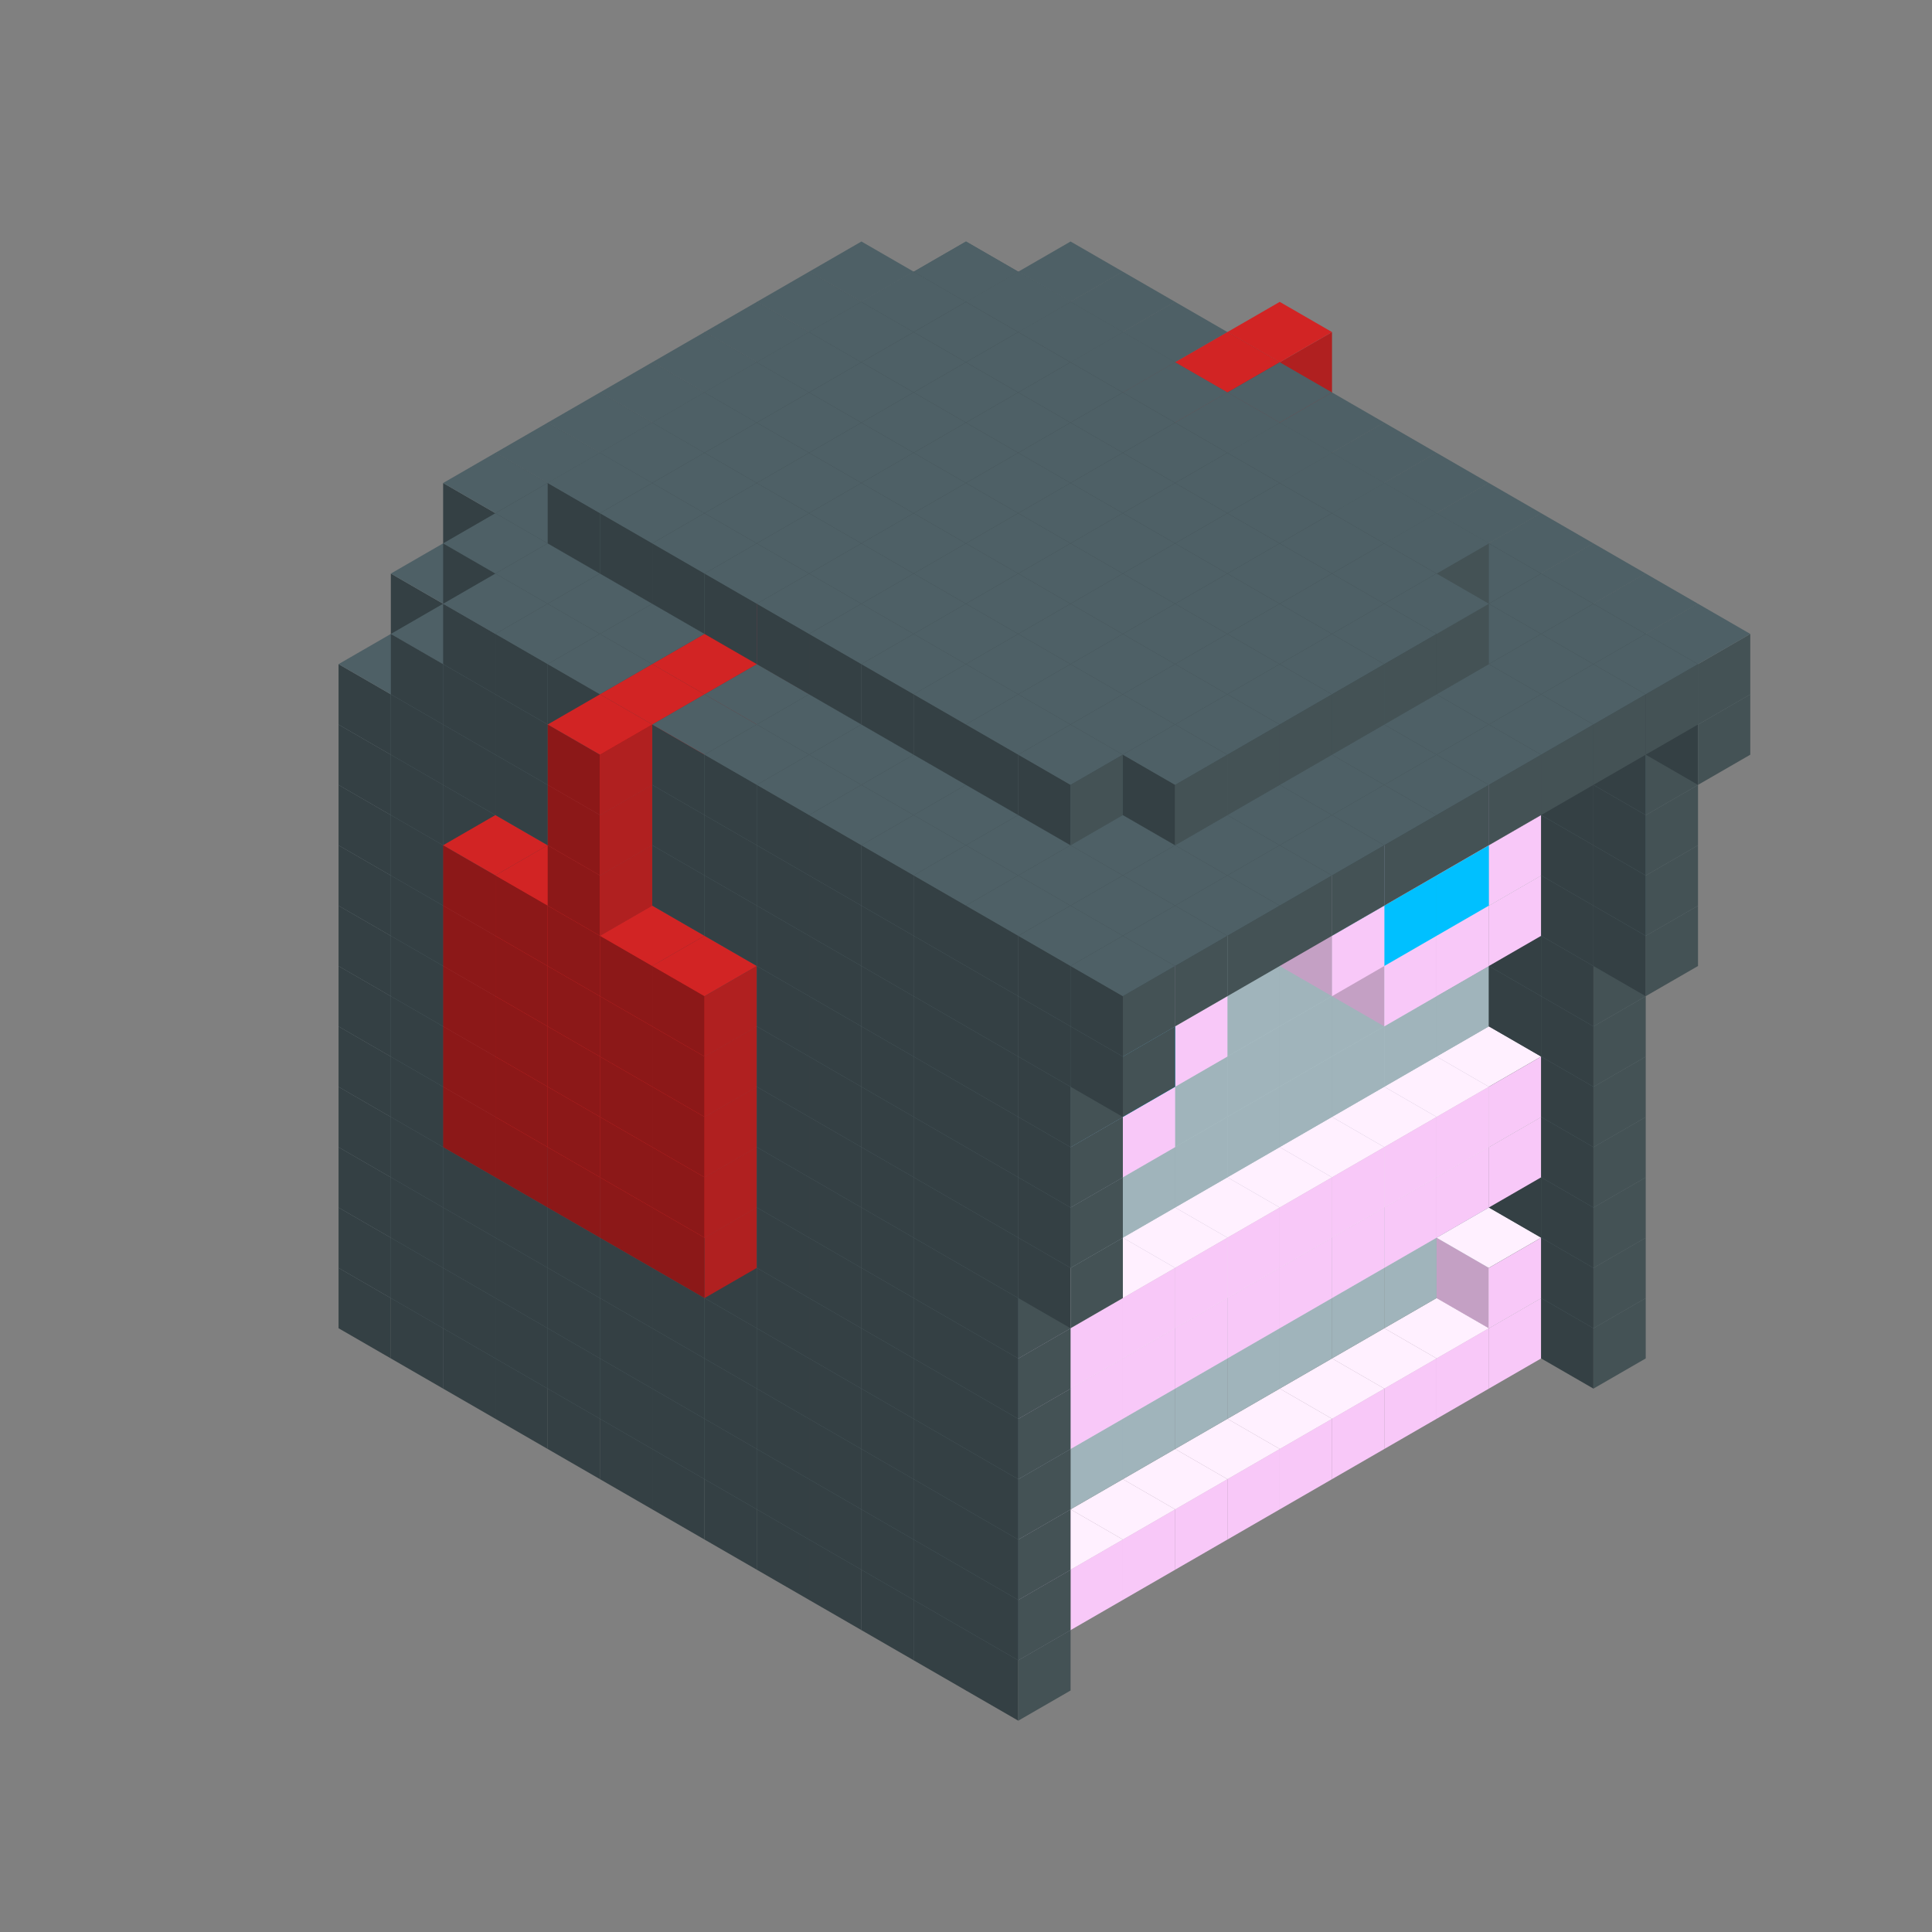 
<svg width='600' height='600' viewBox='4436371 5550000 3200000 3200000' xmlns='http://www.w3.org/2000/svg' xmlns:xlink='http://www.w3.org/1999/xlink'>
<rect x="4436371" y="5550000" width="3200000" height="3200000" fill="#808080" stroke="none"/>
<use xlink:href='#v-0x000000e9-4' transform='translate(1936371,3050000)'/>
<use xlink:href='#v-0x000000e9-4' transform='translate(983738,3600000)'/>
<use xlink:href='#v-0x000000e9-4' transform='translate(2022974,3100000)'/>
<use xlink:href='#v-0x000000e9-4' transform='translate(1070341,3650000)'/>
<use xlink:href='#v-0x000000e9-4' transform='translate(2109577,3150000)'/>
<use xlink:href='#v-0x000000e9-4' transform='translate(1156944,3700000)'/>
<use xlink:href='#v-0x000000e9-4' transform='translate(2196180,3200000)'/>
<use xlink:href='#v-0x000000e9-4' transform='translate(1243547,3750000)'/>
<use xlink:href='#v-0x000000e9-4' transform='translate(2282783,3250000)'/>
<use xlink:href='#v-0x000000e9-4' transform='translate(1330150,3800000)'/>
<use xlink:href='#v-0x000000e9-4' transform='translate(2369386,3300000)'/>
<use xlink:href='#v-0x000000e9-4' transform='translate(1416753,3850000)'/>
<use xlink:href='#v-0x000000e9-4' transform='translate(2455989,3350000)'/>
<use xlink:href='#v-0x000000e9-4' transform='translate(1503356,3900000)'/>
<use xlink:href='#v-0x000000e9-4' transform='translate(2542592,3400000)'/>
<use xlink:href='#v-0x000000e9-4' transform='translate(1589959,3950000)'/>
<use xlink:href='#v-0x000000e9-4' transform='translate(2629195,3450000)'/>
<use xlink:href='#v-0x000000e9-4' transform='translate(1676562,4000000)'/>
<use xlink:href='#v-0x000000e9-4' transform='translate(2715798,3500000)'/>
<use xlink:href='#v-0x000000e9-4' transform='translate(1763165,4050000)'/>
<use xlink:href='#v-0x000000e9-4' transform='translate(2802401,3550000)'/>
<use xlink:href='#v-0x000000e9-4' transform='translate(1849768,4100000)'/>
<use xlink:href='#v-0x000000e9-4' transform='translate(2889004,3600000)'/>
<use xlink:href='#v-0x000000e9-1' transform='translate(2802401,3650000)'/>
<use xlink:href='#v-0x000000e9-1' transform='translate(2715798,3700000)'/>
<use xlink:href='#v-0x000000e9-1' transform='translate(2629195,3750000)'/>
<use xlink:href='#v-0x000000e9-1' transform='translate(2542592,3800000)'/>
<use xlink:href='#v-0x000000e9-1' transform='translate(2455989,3850000)'/>
<use xlink:href='#v-0x000000e9-1' transform='translate(2369386,3900000)'/>
<use xlink:href='#v-0x000000e9-1' transform='translate(2282783,3950000)'/>
<use xlink:href='#v-0x000000e9-1' transform='translate(2196180,4000000)'/>
<use xlink:href='#v-0x000000e9-1' transform='translate(2109577,4050000)'/>
<use xlink:href='#v-0x000000e9-1' transform='translate(2022974,4100000)'/>
<use xlink:href='#v-0x000000e9-4' transform='translate(1936371,4150000)'/>
<use xlink:href='#v-0x000000e9-4' transform='translate(2975607,3650000)'/>
<use xlink:href='#v-0x000000e9-4' transform='translate(2022974,4200000)'/>
<use xlink:href='#v-0x000000e9-4' transform='translate(1936371,2950000)'/>
<use xlink:href='#v-0x000000e9-4' transform='translate(983738,3500000)'/>
<use xlink:href='#v-0x000000e9-4' transform='translate(2022974,3000000)'/>
<use xlink:href='#v-0x000000e9-4' transform='translate(1070341,3550000)'/>
<use xlink:href='#v-0x000000e9-4' transform='translate(2109577,3050000)'/>
<use xlink:href='#v-0x000000e9-4' transform='translate(1156944,3600000)'/>
<use xlink:href='#v-0x000000e9-4' transform='translate(2196180,3100000)'/>
<use xlink:href='#v-0x000000e9-4' transform='translate(1243547,3650000)'/>
<use xlink:href='#v-0x000000e9-4' transform='translate(2282783,3150000)'/>
<use xlink:href='#v-0x000000e9-4' transform='translate(1330150,3700000)'/>
<use xlink:href='#v-0x000000e9-4' transform='translate(2369386,3200000)'/>
<use xlink:href='#v-0x000000e9-4' transform='translate(1416753,3750000)'/>
<use xlink:href='#v-0x000000e9-4' transform='translate(2455989,3250000)'/>
<use xlink:href='#v-0x000000e9-4' transform='translate(1503356,3800000)'/>
<use xlink:href='#v-0x000000e9-4' transform='translate(2542592,3300000)'/>
<use xlink:href='#v-0x000000e9-4' transform='translate(1589959,3850000)'/>
<use xlink:href='#v-0x000000e9-4' transform='translate(2629195,3350000)'/>
<use xlink:href='#v-0x000000e9-4' transform='translate(1676562,3900000)'/>
<use xlink:href='#v-0x000000e9-4' transform='translate(2715798,3400000)'/>
<use xlink:href='#v-0x000000e9-4' transform='translate(1763165,3950000)'/>
<use xlink:href='#v-0x000000e9-4' transform='translate(2802401,3450000)'/>
<use xlink:href='#v-0x000000e9-2' transform='translate(2715798,3500000)'/>
<use xlink:href='#v-0x000000e9-2' transform='translate(2629195,3550000)'/>
<use xlink:href='#v-0x000000e9-2' transform='translate(2542592,3600000)'/>
<use xlink:href='#v-0x000000e9-2' transform='translate(2455989,3650000)'/>
<use xlink:href='#v-0x000000e9-2' transform='translate(2369386,3700000)'/>
<use xlink:href='#v-0x000000e9-2' transform='translate(2282783,3750000)'/>
<use xlink:href='#v-0x000000e9-2' transform='translate(2196180,3800000)'/>
<use xlink:href='#v-0x000000e9-2' transform='translate(2109577,3850000)'/>
<use xlink:href='#v-0x000000e9-2' transform='translate(2022974,3900000)'/>
<use xlink:href='#v-0x000000e9-2' transform='translate(1936371,3950000)'/>
<use xlink:href='#v-0x000000e9-4' transform='translate(1849768,4000000)'/>
<use xlink:href='#v-0x000000e9-4' transform='translate(2889004,3500000)'/>
<use xlink:href='#v-0x000000e9-1' transform='translate(2802401,3550000)'/>
<use xlink:href='#v-0x000000e9-1' transform='translate(2022974,4000000)'/>
<use xlink:href='#v-0x000000e9-4' transform='translate(1936371,4050000)'/>
<use xlink:href='#v-0x000000e9-4' transform='translate(2975607,3550000)'/>
<use xlink:href='#v-0x000000e9-4' transform='translate(2022974,4100000)'/>
<use xlink:href='#v-0x000000e9-4' transform='translate(1936371,2850000)'/>
<use xlink:href='#v-0x000000e9-4' transform='translate(983738,3400000)'/>
<use xlink:href='#v-0x000000e9-4' transform='translate(2022974,2900000)'/>
<use xlink:href='#v-0x000000e9-4' transform='translate(1070341,3450000)'/>
<use xlink:href='#v-0x000000e9-4' transform='translate(2109577,2950000)'/>
<use xlink:href='#v-0x000000e9-4' transform='translate(1156944,3500000)'/>
<use xlink:href='#v-0x000000e9-4' transform='translate(2196180,3000000)'/>
<use xlink:href='#v-0x000000e9-4' transform='translate(1243547,3550000)'/>
<use xlink:href='#v-0x000000e9-4' transform='translate(2282783,3050000)'/>
<use xlink:href='#v-0x000000e9-4' transform='translate(1330150,3600000)'/>
<use xlink:href='#v-0x000000e9-4' transform='translate(2369386,3100000)'/>
<use xlink:href='#v-0x000000e9-4' transform='translate(1416753,3650000)'/>
<use xlink:href='#v-0x000000e9-4' transform='translate(2455989,3150000)'/>
<use xlink:href='#v-0x000000e9-4' transform='translate(1503356,3700000)'/>
<use xlink:href='#v-0x000000e9-4' transform='translate(2542592,3200000)'/>
<use xlink:href='#v-0x000000e9-4' transform='translate(1589959,3750000)'/>
<use xlink:href='#v-0x000000e9-4' transform='translate(2629195,3250000)'/>
<use xlink:href='#v-0x000000e9-4' transform='translate(1676562,3800000)'/>
<use xlink:href='#v-0x000000e9-4' transform='translate(2715798,3300000)'/>
<use xlink:href='#v-0x000000e9-4' transform='translate(1763165,3850000)'/>
<use xlink:href='#v-0x000000e9-4' transform='translate(2802401,3350000)'/>
<use xlink:href='#v-0x000000e9-2' transform='translate(2715798,3400000)'/>
<use xlink:href='#v-0x000000e9-2' transform='translate(2629195,3450000)'/>
<use xlink:href='#v-0x000000e9-2' transform='translate(2542592,3500000)'/>
<use xlink:href='#v-0x000000e9-2' transform='translate(2455989,3550000)'/>
<use xlink:href='#v-0x000000e9-2' transform='translate(2369386,3600000)'/>
<use xlink:href='#v-0x000000e9-2' transform='translate(2282783,3650000)'/>
<use xlink:href='#v-0x000000e9-2' transform='translate(2196180,3700000)'/>
<use xlink:href='#v-0x000000e9-2' transform='translate(2109577,3750000)'/>
<use xlink:href='#v-0x000000e9-2' transform='translate(2022974,3800000)'/>
<use xlink:href='#v-0x000000e9-2' transform='translate(1936371,3850000)'/>
<use xlink:href='#v-0x000000e9-4' transform='translate(1849768,3900000)'/>
<use xlink:href='#v-0x000000e9-4' transform='translate(2889004,3400000)'/>
<use xlink:href='#v-0x000000e9-4' transform='translate(1936371,3950000)'/>
<use xlink:href='#v-0x000000e9-4' transform='translate(2975607,3450000)'/>
<use xlink:href='#v-0x000000e9-4' transform='translate(2022974,4000000)'/>
<use xlink:href='#v-0x000000e9-4' transform='translate(1936371,2750000)'/>
<use xlink:href='#v-0x000000e9-4' transform='translate(983738,3300000)'/>
<use xlink:href='#v-0x000000e9-4' transform='translate(2022974,2800000)'/>
<use xlink:href='#v-0x000000e9-4' transform='translate(1070341,3350000)'/>
<use xlink:href='#v-0x000000e9-4' transform='translate(2109577,2850000)'/>
<use xlink:href='#v-0x000000e9-4' transform='translate(1156944,3400000)'/>
<use xlink:href='#v-0x000000e9-4' transform='translate(2196180,2900000)'/>
<use xlink:href='#v-0x000000e9-4' transform='translate(1243547,3450000)'/>
<use xlink:href='#v-0x000000e9-4' transform='translate(2282783,2950000)'/>
<use xlink:href='#v-0x000000e9-4' transform='translate(1330150,3500000)'/>
<use xlink:href='#v-0x000000e9-4' transform='translate(2369386,3000000)'/>
<use xlink:href='#v-0x000000e9-4' transform='translate(1416753,3550000)'/>
<use xlink:href='#v-0x000000e9-4' transform='translate(2455989,3050000)'/>
<use xlink:href='#v-0x000000e9-4' transform='translate(1503356,3600000)'/>
<use xlink:href='#v-0x000000e9-4' transform='translate(2542592,3100000)'/>
<use xlink:href='#v-0x000000e9-4' transform='translate(1589959,3650000)'/>
<use xlink:href='#v-0x000000e9-4' transform='translate(2629195,3150000)'/>
<use xlink:href='#v-0x000000e9-4' transform='translate(1676562,3700000)'/>
<use xlink:href='#v-0x000000e9-4' transform='translate(2715798,3200000)'/>
<use xlink:href='#v-0x000000e9-4' transform='translate(1763165,3750000)'/>
<use xlink:href='#v-0x000000e9-4' transform='translate(2802401,3250000)'/>
<use xlink:href='#v-0x000000e9-2' transform='translate(2715798,3300000)'/>
<use xlink:href='#v-0x000000e9-2' transform='translate(2629195,3350000)'/>
<use xlink:href='#v-0x000000e9-2' transform='translate(2542592,3400000)'/>
<use xlink:href='#v-0x000000e9-2' transform='translate(2455989,3450000)'/>
<use xlink:href='#v-0x000000e9-2' transform='translate(2369386,3500000)'/>
<use xlink:href='#v-0x000000e9-2' transform='translate(2282783,3550000)'/>
<use xlink:href='#v-0x000000e9-2' transform='translate(2196180,3600000)'/>
<use xlink:href='#v-0x000000e9-2' transform='translate(2109577,3650000)'/>
<use xlink:href='#v-0x000000e9-2' transform='translate(2022974,3700000)'/>
<use xlink:href='#v-0x000000e9-2' transform='translate(1936371,3750000)'/>
<use xlink:href='#v-0x000000e9-4' transform='translate(1849768,3800000)'/>
<use xlink:href='#v-0x000000e9-4' transform='translate(2889004,3300000)'/>
<use xlink:href='#v-0x000000e9-1' transform='translate(2802401,3350000)'/>
<use xlink:href='#v-0x000000e9-1' transform='translate(2715798,3400000)'/>
<use xlink:href='#v-0x000000e9-1' transform='translate(2629195,3450000)'/>
<use xlink:href='#v-0x000000e9-1' transform='translate(2542592,3500000)'/>
<use xlink:href='#v-0x000000e9-1' transform='translate(2455989,3550000)'/>
<use xlink:href='#v-0x000000e9-1' transform='translate(2369386,3600000)'/>
<use xlink:href='#v-0x000000e9-1' transform='translate(2282783,3650000)'/>
<use xlink:href='#v-0x000000e9-1' transform='translate(2196180,3700000)'/>
<use xlink:href='#v-0x000000e9-1' transform='translate(2109577,3750000)'/>
<use xlink:href='#v-0x000000e9-1' transform='translate(2022974,3800000)'/>
<use xlink:href='#v-0x000000e9-4' transform='translate(1936371,3850000)'/>
<use xlink:href='#v-0x000000e9-4' transform='translate(2975607,3350000)'/>
<use xlink:href='#v-0x000000e9-4' transform='translate(2022974,3900000)'/>
<use xlink:href='#v-0x000000e9-4' transform='translate(1936371,2650000)'/>
<use xlink:href='#v-0x000000e9-4' transform='translate(983738,3200000)'/>
<use xlink:href='#v-0x000000e9-4' transform='translate(2022974,2700000)'/>
<use xlink:href='#v-0x000000e9-4' transform='translate(1070341,3250000)'/>
<use xlink:href='#v-0x000000e9-4' transform='translate(2109577,2750000)'/>
<use xlink:href='#v-0x000000e9-4' transform='translate(1156944,3300000)'/>
<use xlink:href='#v-0x000000e9-4' transform='translate(2196180,2800000)'/>
<use xlink:href='#v-0x000000e9-4' transform='translate(1243547,3350000)'/>
<use xlink:href='#v-0x000000e9-4' transform='translate(2282783,2850000)'/>
<use xlink:href='#v-0x000000e9-4' transform='translate(1330150,3400000)'/>
<use xlink:href='#v-0x000000e9-4' transform='translate(2369386,2900000)'/>
<use xlink:href='#v-0x000000e9-4' transform='translate(1416753,3450000)'/>
<use xlink:href='#v-0x000000e9-4' transform='translate(2455989,2950000)'/>
<use xlink:href='#v-0x000000e9-4' transform='translate(1503356,3500000)'/>
<use xlink:href='#v-0x000000e9-4' transform='translate(2542592,3000000)'/>
<use xlink:href='#v-0x000000e9-4' transform='translate(1589959,3550000)'/>
<use xlink:href='#v-0x000000e9-4' transform='translate(2629195,3050000)'/>
<use xlink:href='#v-0x000000e9-4' transform='translate(1676562,3600000)'/>
<use xlink:href='#v-0x000000e9-4' transform='translate(2715798,3100000)'/>
<use xlink:href='#v-0x000000e9-4' transform='translate(1763165,3650000)'/>
<use xlink:href='#v-0x000000e9-4' transform='translate(2802401,3150000)'/>
<use xlink:href='#v-0x000000e9-2' transform='translate(2715798,3200000)'/>
<use xlink:href='#v-0x000000e9-2' transform='translate(2629195,3250000)'/>
<use xlink:href='#v-0x000000e9-2' transform='translate(2542592,3300000)'/>
<use xlink:href='#v-0x000000e9-2' transform='translate(2455989,3350000)'/>
<use xlink:href='#v-0x000000e9-2' transform='translate(2369386,3400000)'/>
<use xlink:href='#v-0x000000e9-2' transform='translate(2282783,3450000)'/>
<use xlink:href='#v-0x000000e9-2' transform='translate(2196180,3500000)'/>
<use xlink:href='#v-0x000000e9-2' transform='translate(2109577,3550000)'/>
<use xlink:href='#v-0x000000e9-2' transform='translate(2022974,3600000)'/>
<use xlink:href='#v-0x000000e9-2' transform='translate(1936371,3650000)'/>
<use xlink:href='#v-0x000000e9-4' transform='translate(1849768,3700000)'/>
<use xlink:href='#v-0x000000e9-4' transform='translate(2889004,3200000)'/>
<use xlink:href='#v-0x000000e9-1' transform='translate(2802401,3250000)'/>
<use xlink:href='#v-0x000000e9-1' transform='translate(2715798,3300000)'/>
<use xlink:href='#v-0x000000e9-1' transform='translate(2629195,3350000)'/>
<use xlink:href='#v-0x000000e9-1' transform='translate(2542592,3400000)'/>
<use xlink:href='#v-0x000000e9-1' transform='translate(2455989,3450000)'/>
<use xlink:href='#v-0x000000e9-1' transform='translate(2369386,3500000)'/>
<use xlink:href='#v-0x000000e9-1' transform='translate(2282783,3550000)'/>
<use xlink:href='#v-0x000000e9-1' transform='translate(2196180,3600000)'/>
<use xlink:href='#v-0x000000e9-1' transform='translate(2109577,3650000)'/>
<use xlink:href='#v-0x000000e9-1' transform='translate(2022974,3700000)'/>
<use xlink:href='#v-0x000000e9-4' transform='translate(1936371,3750000)'/>
<use xlink:href='#v-0x000000e9-4' transform='translate(2975607,3250000)'/>
<use xlink:href='#v-0x000000e9-4' transform='translate(2022974,3800000)'/>
<use xlink:href='#v-0x000000e9-4' transform='translate(1936371,2550000)'/>
<use xlink:href='#v-0x000000e9-4' transform='translate(983738,3100000)'/>
<use xlink:href='#v-0x000000e9-4' transform='translate(2022974,2600000)'/>
<use xlink:href='#v-0x000000e9-4' transform='translate(1070341,3150000)'/>
<use xlink:href='#v-0x000000e9-4' transform='translate(2109577,2650000)'/>
<use xlink:href='#v-0x000000e9-4' transform='translate(1156944,3200000)'/>
<use xlink:href='#v-0x000000e9-5' transform='translate(2282783,2650000)'/>
<use xlink:href='#v-0x000000e9-4' transform='translate(2196180,2700000)'/>
<use xlink:href='#v-0x000000e9-4' transform='translate(1243547,3250000)'/>
<use xlink:href='#v-0x000000e9-5' transform='translate(1156944,3300000)'/>
<use xlink:href='#v-0x000000e9-5' transform='translate(2369386,2700000)'/>
<use xlink:href='#v-0x000000e9-4' transform='translate(2282783,2750000)'/>
<use xlink:href='#v-0x000000e9-4' transform='translate(1330150,3300000)'/>
<use xlink:href='#v-0x000000e9-5' transform='translate(1243547,3350000)'/>
<use xlink:href='#v-0x000000e9-5' transform='translate(2455989,2750000)'/>
<use xlink:href='#v-0x000000e9-4' transform='translate(2369386,2800000)'/>
<use xlink:href='#v-0x000000e9-4' transform='translate(1416753,3350000)'/>
<use xlink:href='#v-0x000000e9-5' transform='translate(1330150,3400000)'/>
<use xlink:href='#v-0x000000e9-5' transform='translate(2542592,2800000)'/>
<use xlink:href='#v-0x000000e9-4' transform='translate(2455989,2850000)'/>
<use xlink:href='#v-0x000000e9-4' transform='translate(1503356,3400000)'/>
<use xlink:href='#v-0x000000e9-5' transform='translate(1416753,3450000)'/>
<use xlink:href='#v-0x000000e9-5' transform='translate(2629195,2850000)'/>
<use xlink:href='#v-0x000000e9-4' transform='translate(2542592,2900000)'/>
<use xlink:href='#v-0x000000e9-4' transform='translate(1589959,3450000)'/>
<use xlink:href='#v-0x000000e9-5' transform='translate(1503356,3500000)'/>
<use xlink:href='#v-0x000000e9-4' transform='translate(2629195,2950000)'/>
<use xlink:href='#v-0x000000e9-4' transform='translate(1676562,3500000)'/>
<use xlink:href='#v-0x000000e9-4' transform='translate(2715798,3000000)'/>
<use xlink:href='#v-0x000000e9-4' transform='translate(1763165,3550000)'/>
<use xlink:href='#v-0x000000e9-4' transform='translate(2802401,3050000)'/>
<use xlink:href='#v-0x000000e9-2' transform='translate(2715798,3100000)'/>
<use xlink:href='#v-0x000000e9-2' transform='translate(2629195,3150000)'/>
<use xlink:href='#v-0x000000e9-2' transform='translate(2542592,3200000)'/>
<use xlink:href='#v-0x000000e9-2' transform='translate(2455989,3250000)'/>
<use xlink:href='#v-0x000000e9-2' transform='translate(2369386,3300000)'/>
<use xlink:href='#v-0x000000e9-2' transform='translate(2282783,3350000)'/>
<use xlink:href='#v-0x000000e9-2' transform='translate(2196180,3400000)'/>
<use xlink:href='#v-0x000000e9-2' transform='translate(2109577,3450000)'/>
<use xlink:href='#v-0x000000e9-2' transform='translate(2022974,3500000)'/>
<use xlink:href='#v-0x000000e9-2' transform='translate(1936371,3550000)'/>
<use xlink:href='#v-0x000000e9-4' transform='translate(1849768,3600000)'/>
<use xlink:href='#v-0x000000e9-4' transform='translate(2889004,3100000)'/>
<use xlink:href='#v-0x000000e9-4' transform='translate(1936371,3650000)'/>
<use xlink:href='#v-0x000000e9-4' transform='translate(2975607,3150000)'/>
<use xlink:href='#v-0x000000e9-4' transform='translate(2022974,3700000)'/>
<use xlink:href='#v-0x000000e9-4' transform='translate(1936371,2450000)'/>
<use xlink:href='#v-0x000000e9-4' transform='translate(983738,3000000)'/>
<use xlink:href='#v-0x000000e9-4' transform='translate(2022974,2500000)'/>
<use xlink:href='#v-0x000000e9-4' transform='translate(1070341,3050000)'/>
<use xlink:href='#v-0x000000e9-4' transform='translate(2109577,2550000)'/>
<use xlink:href='#v-0x000000e9-4' transform='translate(1156944,3100000)'/>
<use xlink:href='#v-0x000000e9-5' transform='translate(2282783,2550000)'/>
<use xlink:href='#v-0x000000e9-4' transform='translate(2196180,2600000)'/>
<use xlink:href='#v-0x000000e9-4' transform='translate(1243547,3150000)'/>
<use xlink:href='#v-0x000000e9-5' transform='translate(1156944,3200000)'/>
<use xlink:href='#v-0x000000e9-5' transform='translate(2369386,2600000)'/>
<use xlink:href='#v-0x000000e9-4' transform='translate(2282783,2650000)'/>
<use xlink:href='#v-0x000000e9-4' transform='translate(1330150,3200000)'/>
<use xlink:href='#v-0x000000e9-5' transform='translate(1243547,3250000)'/>
<use xlink:href='#v-0x000000e9-5' transform='translate(2455989,2650000)'/>
<use xlink:href='#v-0x000000e9-4' transform='translate(2369386,2700000)'/>
<use xlink:href='#v-0x000000e9-4' transform='translate(1416753,3250000)'/>
<use xlink:href='#v-0x000000e9-5' transform='translate(1330150,3300000)'/>
<use xlink:href='#v-0x000000e9-5' transform='translate(2542592,2700000)'/>
<use xlink:href='#v-0x000000e9-4' transform='translate(2455989,2750000)'/>
<use xlink:href='#v-0x000000e9-4' transform='translate(1503356,3300000)'/>
<use xlink:href='#v-0x000000e9-5' transform='translate(1416753,3350000)'/>
<use xlink:href='#v-0x000000e9-5' transform='translate(2629195,2750000)'/>
<use xlink:href='#v-0x000000e9-4' transform='translate(2542592,2800000)'/>
<use xlink:href='#v-0x000000e9-4' transform='translate(1589959,3350000)'/>
<use xlink:href='#v-0x000000e9-5' transform='translate(1503356,3400000)'/>
<use xlink:href='#v-0x000000e9-4' transform='translate(2629195,2850000)'/>
<use xlink:href='#v-0x000000e9-4' transform='translate(1676562,3400000)'/>
<use xlink:href='#v-0x000000e9-4' transform='translate(2715798,2900000)'/>
<use xlink:href='#v-0x000000e9-4' transform='translate(1763165,3450000)'/>
<use xlink:href='#v-0x000000e9-4' transform='translate(2802401,2950000)'/>
<use xlink:href='#v-0x000000e9-2' transform='translate(2715798,3000000)'/>
<use xlink:href='#v-0x000000e9-2' transform='translate(2629195,3050000)'/>
<use xlink:href='#v-0x000000e9-2' transform='translate(2542592,3100000)'/>
<use xlink:href='#v-0x000000e9-2' transform='translate(2455989,3150000)'/>
<use xlink:href='#v-0x000000e9-2' transform='translate(2369386,3200000)'/>
<use xlink:href='#v-0x000000e9-2' transform='translate(2282783,3250000)'/>
<use xlink:href='#v-0x000000e9-2' transform='translate(2196180,3300000)'/>
<use xlink:href='#v-0x000000e9-2' transform='translate(2109577,3350000)'/>
<use xlink:href='#v-0x000000e9-2' transform='translate(2022974,3400000)'/>
<use xlink:href='#v-0x000000e9-2' transform='translate(1936371,3450000)'/>
<use xlink:href='#v-0x000000e9-4' transform='translate(1849768,3500000)'/>
<use xlink:href='#v-0x000000e9-4' transform='translate(2889004,3000000)'/>
<use xlink:href='#v-0x000000e9-4' transform='translate(1936371,3550000)'/>
<use xlink:href='#v-0x000000e9-4' transform='translate(2975607,3050000)'/>
<use xlink:href='#v-0x000000e9-4' transform='translate(2022974,3600000)'/>
<use xlink:href='#v-0x000000e9-4' transform='translate(1936371,2350000)'/>
<use xlink:href='#v-0x000000e9-4' transform='translate(983738,2900000)'/>
<use xlink:href='#v-0x000000e9-4' transform='translate(2022974,2400000)'/>
<use xlink:href='#v-0x000000e9-4' transform='translate(1070341,2950000)'/>
<use xlink:href='#v-0x000000e9-4' transform='translate(2109577,2450000)'/>
<use xlink:href='#v-0x000000e9-4' transform='translate(1156944,3000000)'/>
<use xlink:href='#v-0x000000e9-5' transform='translate(2282783,2450000)'/>
<use xlink:href='#v-0x000000e9-4' transform='translate(2196180,2500000)'/>
<use xlink:href='#v-0x000000e9-4' transform='translate(1243547,3050000)'/>
<use xlink:href='#v-0x000000e9-5' transform='translate(1156944,3100000)'/>
<use xlink:href='#v-0x000000e9-5' transform='translate(2369386,2500000)'/>
<use xlink:href='#v-0x000000e9-4' transform='translate(2282783,2550000)'/>
<use xlink:href='#v-0x000000e9-4' transform='translate(1330150,3100000)'/>
<use xlink:href='#v-0x000000e9-5' transform='translate(1243547,3150000)'/>
<use xlink:href='#v-0x000000e9-5' transform='translate(2455989,2550000)'/>
<use xlink:href='#v-0x000000e9-4' transform='translate(2369386,2600000)'/>
<use xlink:href='#v-0x000000e9-4' transform='translate(1416753,3150000)'/>
<use xlink:href='#v-0x000000e9-5' transform='translate(1330150,3200000)'/>
<use xlink:href='#v-0x000000e9-5' transform='translate(2542592,2600000)'/>
<use xlink:href='#v-0x000000e9-4' transform='translate(2455989,2650000)'/>
<use xlink:href='#v-0x000000e9-4' transform='translate(1503356,3200000)'/>
<use xlink:href='#v-0x000000e9-5' transform='translate(1416753,3250000)'/>
<use xlink:href='#v-0x000000e9-5' transform='translate(2629195,2650000)'/>
<use xlink:href='#v-0x000000e9-4' transform='translate(2542592,2700000)'/>
<use xlink:href='#v-0x000000e9-4' transform='translate(1589959,3250000)'/>
<use xlink:href='#v-0x000000e9-5' transform='translate(1503356,3300000)'/>
<use xlink:href='#v-0x000000e9-4' transform='translate(2629195,2750000)'/>
<use xlink:href='#v-0x000000e9-4' transform='translate(1676562,3300000)'/>
<use xlink:href='#v-0x000000e9-4' transform='translate(2715798,2800000)'/>
<use xlink:href='#v-0x000000e9-4' transform='translate(1763165,3350000)'/>
<use xlink:href='#v-0x000000e9-4' transform='translate(2802401,2850000)'/>
<use xlink:href='#v-0x000000e9-2' transform='translate(2715798,2900000)'/>
<use xlink:href='#v-0x000000e9-2' transform='translate(2629195,2950000)'/>
<use xlink:href='#v-0x000000e9-2' transform='translate(2542592,3000000)'/>
<use xlink:href='#v-0x000000e9-2' transform='translate(2455989,3050000)'/>
<use xlink:href='#v-0x000000e9-2' transform='translate(2369386,3100000)'/>
<use xlink:href='#v-0x000000e9-2' transform='translate(2282783,3150000)'/>
<use xlink:href='#v-0x000000e9-2' transform='translate(2196180,3200000)'/>
<use xlink:href='#v-0x000000e9-2' transform='translate(2109577,3250000)'/>
<use xlink:href='#v-0x000000e9-2' transform='translate(2022974,3300000)'/>
<use xlink:href='#v-0x000000e9-2' transform='translate(1936371,3350000)'/>
<use xlink:href='#v-0x000000e9-4' transform='translate(1849768,3400000)'/>
<use xlink:href='#v-0x000000e9-4' transform='translate(2889004,2900000)'/>
<use xlink:href='#v-0x000000e9-1' transform='translate(2802401,2950000)'/>
<use xlink:href='#v-0x000000e9-1' transform='translate(2715798,3000000)'/>
<use xlink:href='#v-0x000000e9-1' transform='translate(2629195,3050000)'/>
<use xlink:href='#v-0x000000e9-1' transform='translate(2196180,3300000)'/>
<use xlink:href='#v-0x000000e9-1' transform='translate(2109577,3350000)'/>
<use xlink:href='#v-0x000000e9-1' transform='translate(2022974,3400000)'/>
<use xlink:href='#v-0x000000e9-4' transform='translate(1936371,3450000)'/>
<use xlink:href='#v-0x000000e9-4' transform='translate(2975607,2950000)'/>
<use xlink:href='#v-0x000000e9-4' transform='translate(2022974,3500000)'/>
<use xlink:href='#v-0x000000e9-4' transform='translate(3062210,3000000)'/>
<use xlink:href='#v-0x000000e9-4' transform='translate(2109577,3550000)'/>
<use xlink:href='#v-0x000000e9-4' transform='translate(1936371,2250000)'/>
<use xlink:href='#v-0x000000e9-4' transform='translate(983738,2800000)'/>
<use xlink:href='#v-0x000000e9-4' transform='translate(2022974,2300000)'/>
<use xlink:href='#v-0x000000e9-4' transform='translate(1070341,2850000)'/>
<use xlink:href='#v-0x000000e9-4' transform='translate(2109577,2350000)'/>
<use xlink:href='#v-0x000000e9-4' transform='translate(1156944,2900000)'/>
<use xlink:href='#v-0x000000e9-5' transform='translate(2282783,2350000)'/>
<use xlink:href='#v-0x000000e9-4' transform='translate(2196180,2400000)'/>
<use xlink:href='#v-0x000000e9-4' transform='translate(1243547,2950000)'/>
<use xlink:href='#v-0x000000e9-5' transform='translate(1156944,3000000)'/>
<use xlink:href='#v-0x000000e9-5' transform='translate(2369386,2400000)'/>
<use xlink:href='#v-0x000000e9-4' transform='translate(2282783,2450000)'/>
<use xlink:href='#v-0x000000e9-4' transform='translate(1330150,3000000)'/>
<use xlink:href='#v-0x000000e9-5' transform='translate(1243547,3050000)'/>
<use xlink:href='#v-0x000000e9-5' transform='translate(2455989,2450000)'/>
<use xlink:href='#v-0x000000e9-4' transform='translate(2369386,2500000)'/>
<use xlink:href='#v-0x000000e9-4' transform='translate(1416753,3050000)'/>
<use xlink:href='#v-0x000000e9-5' transform='translate(1330150,3100000)'/>
<use xlink:href='#v-0x000000e9-5' transform='translate(2542592,2500000)'/>
<use xlink:href='#v-0x000000e9-4' transform='translate(2455989,2550000)'/>
<use xlink:href='#v-0x000000e9-4' transform='translate(1503356,3100000)'/>
<use xlink:href='#v-0x000000e9-5' transform='translate(1416753,3150000)'/>
<use xlink:href='#v-0x000000e9-5' transform='translate(2629195,2550000)'/>
<use xlink:href='#v-0x000000e9-4' transform='translate(2542592,2600000)'/>
<use xlink:href='#v-0x000000e9-4' transform='translate(1589959,3150000)'/>
<use xlink:href='#v-0x000000e9-5' transform='translate(1503356,3200000)'/>
<use xlink:href='#v-0x000000e9-4' transform='translate(2629195,2650000)'/>
<use xlink:href='#v-0x000000e9-4' transform='translate(1676562,3200000)'/>
<use xlink:href='#v-0x000000e9-4' transform='translate(2715798,2700000)'/>
<use xlink:href='#v-0x000000e9-4' transform='translate(1763165,3250000)'/>
<use xlink:href='#v-0x000000e9-4' transform='translate(2802401,2750000)'/>
<use xlink:href='#v-0x000000e9-2' transform='translate(2715798,2800000)'/>
<use xlink:href='#v-0x000000e9-2' transform='translate(2629195,2850000)'/>
<use xlink:href='#v-0x000000e9-2' transform='translate(2542592,2900000)'/>
<use xlink:href='#v-0x000000e9-2' transform='translate(2455989,2950000)'/>
<use xlink:href='#v-0x000000e9-2' transform='translate(2369386,3000000)'/>
<use xlink:href='#v-0x000000e9-2' transform='translate(2282783,3050000)'/>
<use xlink:href='#v-0x000000e9-2' transform='translate(2196180,3100000)'/>
<use xlink:href='#v-0x000000e9-2' transform='translate(2109577,3150000)'/>
<use xlink:href='#v-0x000000e9-2' transform='translate(2022974,3200000)'/>
<use xlink:href='#v-0x000000e9-2' transform='translate(1936371,3250000)'/>
<use xlink:href='#v-0x000000e9-4' transform='translate(1849768,3300000)'/>
<use xlink:href='#v-0x000000e9-4' transform='translate(2889004,2800000)'/>
<use xlink:href='#v-0x000000e9-1' transform='translate(2802401,2850000)'/>
<use xlink:href='#v-0x000000e9-3' transform='translate(2715798,2900000)'/>
<use xlink:href='#v-0x000000e9-3' transform='translate(2629195,2950000)'/>
<use xlink:href='#v-0x000000e9-1' transform='translate(2542592,3000000)'/>
<use xlink:href='#v-0x000000e9-1' transform='translate(2282783,3150000)'/>
<use xlink:href='#v-0x000000e9-3' transform='translate(2196180,3200000)'/>
<use xlink:href='#v-0x000000e9-3' transform='translate(2109577,3250000)'/>
<use xlink:href='#v-0x000000e9-1' transform='translate(2022974,3300000)'/>
<use xlink:href='#v-0x000000e9-4' transform='translate(1936371,3350000)'/>
<use xlink:href='#v-0x000000e9-4' transform='translate(2975607,2850000)'/>
<use xlink:href='#v-0x000000e9-4' transform='translate(2022974,3400000)'/>
<use xlink:href='#v-0x000000e9-4' transform='translate(3062210,2900000)'/>
<use xlink:href='#v-0x000000e9-4' transform='translate(2109577,3450000)'/>
<use xlink:href='#v-0x000000e9-4' transform='translate(1936371,2150000)'/>
<use xlink:href='#v-0x000000e9-4' transform='translate(983738,2700000)'/>
<use xlink:href='#v-0x000000e9-4' transform='translate(2022974,2200000)'/>
<use xlink:href='#v-0x000000e9-4' transform='translate(1070341,2750000)'/>
<use xlink:href='#v-0x000000e9-4' transform='translate(2109577,2250000)'/>
<use xlink:href='#v-0x000000e9-4' transform='translate(1156944,2800000)'/>
<use xlink:href='#v-0x000000e9-5' transform='translate(2282783,2250000)'/>
<use xlink:href='#v-0x000000e9-4' transform='translate(2196180,2300000)'/>
<use xlink:href='#v-0x000000e9-4' transform='translate(1243547,2850000)'/>
<use xlink:href='#v-0x000000e9-5' transform='translate(1156944,2900000)'/>
<use xlink:href='#v-0x000000e9-5' transform='translate(2369386,2300000)'/>
<use xlink:href='#v-0x000000e9-4' transform='translate(2282783,2350000)'/>
<use xlink:href='#v-0x000000e9-4' transform='translate(1330150,2900000)'/>
<use xlink:href='#v-0x000000e9-5' transform='translate(1243547,2950000)'/>
<use xlink:href='#v-0x000000e9-5' transform='translate(2455989,2350000)'/>
<use xlink:href='#v-0x000000e9-4' transform='translate(2369386,2400000)'/>
<use xlink:href='#v-0x000000e9-4' transform='translate(1416753,2950000)'/>
<use xlink:href='#v-0x000000e9-5' transform='translate(1330150,3000000)'/>
<use xlink:href='#v-0x000000e9-5' transform='translate(2542592,2400000)'/>
<use xlink:href='#v-0x000000e9-4' transform='translate(2455989,2450000)'/>
<use xlink:href='#v-0x000000e9-4' transform='translate(1503356,3000000)'/>
<use xlink:href='#v-0x000000e9-5' transform='translate(1416753,3050000)'/>
<use xlink:href='#v-0x000000e9-5' transform='translate(2629195,2450000)'/>
<use xlink:href='#v-0x000000e9-4' transform='translate(2542592,2500000)'/>
<use xlink:href='#v-0x000000e9-4' transform='translate(1589959,3050000)'/>
<use xlink:href='#v-0x000000e9-5' transform='translate(1503356,3100000)'/>
<use xlink:href='#v-0x000000e9-4' transform='translate(2629195,2550000)'/>
<use xlink:href='#v-0x000000e9-4' transform='translate(1676562,3100000)'/>
<use xlink:href='#v-0x000000e9-4' transform='translate(2715798,2600000)'/>
<use xlink:href='#v-0x000000e9-4' transform='translate(1763165,3150000)'/>
<use xlink:href='#v-0x000000e9-4' transform='translate(2802401,2650000)'/>
<use xlink:href='#v-0x000000e9-2' transform='translate(2715798,2700000)'/>
<use xlink:href='#v-0x000000e9-2' transform='translate(2629195,2750000)'/>
<use xlink:href='#v-0x000000e9-2' transform='translate(2542592,2800000)'/>
<use xlink:href='#v-0x000000e9-2' transform='translate(2455989,2850000)'/>
<use xlink:href='#v-0x000000e9-2' transform='translate(2369386,2900000)'/>
<use xlink:href='#v-0x000000e9-2' transform='translate(2282783,2950000)'/>
<use xlink:href='#v-0x000000e9-2' transform='translate(2196180,3000000)'/>
<use xlink:href='#v-0x000000e9-2' transform='translate(2109577,3050000)'/>
<use xlink:href='#v-0x000000e9-2' transform='translate(2022974,3100000)'/>
<use xlink:href='#v-0x000000e9-2' transform='translate(1936371,3150000)'/>
<use xlink:href='#v-0x000000e9-4' transform='translate(1849768,3200000)'/>
<use xlink:href='#v-0x000000e9-4' transform='translate(2889004,2700000)'/>
<use xlink:href='#v-0x000000e9-1' transform='translate(2802401,2750000)'/>
<use xlink:href='#v-0x000000e9-1' transform='translate(2715798,2800000)'/>
<use xlink:href='#v-0x000000e9-1' transform='translate(2629195,2850000)'/>
<use xlink:href='#v-0x000000e9-1' transform='translate(2196180,3100000)'/>
<use xlink:href='#v-0x000000e9-1' transform='translate(2109577,3150000)'/>
<use xlink:href='#v-0x000000e9-1' transform='translate(2022974,3200000)'/>
<use xlink:href='#v-0x000000e9-4' transform='translate(1936371,3250000)'/>
<use xlink:href='#v-0x000000e9-4' transform='translate(2975607,2750000)'/>
<use xlink:href='#v-0x000000e9-4' transform='translate(2022974,3300000)'/>
<use xlink:href='#v-0x000000e9-4' transform='translate(3062210,2800000)'/>
<use xlink:href='#v-0x000000e9-4' transform='translate(2109577,3350000)'/>
<use xlink:href='#v-0x000000e9-4' transform='translate(1936371,2050000)'/>
<use xlink:href='#v-0x000000e9-4' transform='translate(983738,2600000)'/>
<use xlink:href='#v-0x000000e9-4' transform='translate(2022974,2100000)'/>
<use xlink:href='#v-0x000000e9-4' transform='translate(1070341,2650000)'/>
<use xlink:href='#v-0x000000e9-4' transform='translate(2109577,2150000)'/>
<use xlink:href='#v-0x000000e9-4' transform='translate(1156944,2700000)'/>
<use xlink:href='#v-0x000000e9-4' transform='translate(2196180,2200000)'/>
<use xlink:href='#v-0x000000e9-4' transform='translate(1243547,2750000)'/>
<use xlink:href='#v-0x000000e9-4' transform='translate(2282783,2250000)'/>
<use xlink:href='#v-0x000000e9-4' transform='translate(1330150,2800000)'/>
<use xlink:href='#v-0x000000e9-5' transform='translate(2455989,2250000)'/>
<use xlink:href='#v-0x000000e9-4' transform='translate(2369386,2300000)'/>
<use xlink:href='#v-0x000000e9-4' transform='translate(1416753,2850000)'/>
<use xlink:href='#v-0x000000e9-5' transform='translate(1330150,2900000)'/>
<use xlink:href='#v-0x000000e9-4' transform='translate(2455989,2350000)'/>
<use xlink:href='#v-0x000000e9-4' transform='translate(1503356,2900000)'/>
<use xlink:href='#v-0x000000e9-4' transform='translate(2542592,2400000)'/>
<use xlink:href='#v-0x000000e9-4' transform='translate(1589959,2950000)'/>
<use xlink:href='#v-0x000000e9-4' transform='translate(2629195,2450000)'/>
<use xlink:href='#v-0x000000e9-4' transform='translate(1676562,3000000)'/>
<use xlink:href='#v-0x000000e9-4' transform='translate(2715798,2500000)'/>
<use xlink:href='#v-0x000000e9-4' transform='translate(1763165,3050000)'/>
<use xlink:href='#v-0x000000e9-4' transform='translate(2802401,2550000)'/>
<use xlink:href='#v-0x000000e9-2' transform='translate(2715798,2600000)'/>
<use xlink:href='#v-0x000000e9-2' transform='translate(2629195,2650000)'/>
<use xlink:href='#v-0x000000e9-2' transform='translate(2542592,2700000)'/>
<use xlink:href='#v-0x000000e9-2' transform='translate(2455989,2750000)'/>
<use xlink:href='#v-0x000000e9-2' transform='translate(2369386,2800000)'/>
<use xlink:href='#v-0x000000e9-2' transform='translate(2282783,2850000)'/>
<use xlink:href='#v-0x000000e9-2' transform='translate(2196180,2900000)'/>
<use xlink:href='#v-0x000000e9-2' transform='translate(2109577,2950000)'/>
<use xlink:href='#v-0x000000e9-2' transform='translate(2022974,3000000)'/>
<use xlink:href='#v-0x000000e9-2' transform='translate(1936371,3050000)'/>
<use xlink:href='#v-0x000000e9-4' transform='translate(1849768,3100000)'/>
<use xlink:href='#v-0x000000e9-4' transform='translate(2889004,2600000)'/>
<use xlink:href='#v-0x000000e9-4' transform='translate(1936371,3150000)'/>
<use xlink:href='#v-0x000000e9-4' transform='translate(2975607,2650000)'/>
<use xlink:href='#v-0x000000e9-4' transform='translate(2022974,3200000)'/>
<use xlink:href='#v-0x000000e9-4' transform='translate(3062210,2700000)'/>
<use xlink:href='#v-0x000000e9-4' transform='translate(2109577,3250000)'/>
<use xlink:href='#v-0x000000e9-4' transform='translate(1849768,2000000)'/>
<use xlink:href='#v-0x000000e9-4' transform='translate(1763165,2050000)'/>
<use xlink:href='#v-0x000000e9-4' transform='translate(1676562,2100000)'/>
<use xlink:href='#v-0x000000e9-4' transform='translate(1589959,2150000)'/>
<use xlink:href='#v-0x000000e9-4' transform='translate(1503356,2200000)'/>
<use xlink:href='#v-0x000000e9-4' transform='translate(1416753,2250000)'/>
<use xlink:href='#v-0x000000e9-4' transform='translate(1330150,2300000)'/>
<use xlink:href='#v-0x000000e9-4' transform='translate(1243547,2350000)'/>
<use xlink:href='#v-0x000000e9-4' transform='translate(1156944,2400000)'/>
<use xlink:href='#v-0x000000e9-4' transform='translate(1070341,2450000)'/>
<use xlink:href='#v-0x000000e9-4' transform='translate(2022974,2000000)'/>
<use xlink:href='#v-0x000000e9-1' transform='translate(1936371,2050000)'/>
<use xlink:href='#v-0x000000e9-1' transform='translate(1849768,2100000)'/>
<use xlink:href='#v-0x000000e9-1' transform='translate(1763165,2150000)'/>
<use xlink:href='#v-0x000000e9-1' transform='translate(1676562,2200000)'/>
<use xlink:href='#v-0x000000e9-1' transform='translate(1589959,2250000)'/>
<use xlink:href='#v-0x000000e9-1' transform='translate(1503356,2300000)'/>
<use xlink:href='#v-0x000000e9-1' transform='translate(1416753,2350000)'/>
<use xlink:href='#v-0x000000e9-1' transform='translate(1330150,2400000)'/>
<use xlink:href='#v-0x000000e9-1' transform='translate(1243547,2450000)'/>
<use xlink:href='#v-0x000000e9-1' transform='translate(1156944,2500000)'/>
<use xlink:href='#v-0x000000e9-4' transform='translate(1070341,2550000)'/>
<use xlink:href='#v-0x000000e9-4' transform='translate(2109577,2050000)'/>
<use xlink:href='#v-0x000000e9-1' transform='translate(2022974,2100000)'/>
<use xlink:href='#v-0x000000e9-1' transform='translate(1936371,2150000)'/>
<use xlink:href='#v-0x000000e9-1' transform='translate(1849768,2200000)'/>
<use xlink:href='#v-0x000000e9-1' transform='translate(1763165,2250000)'/>
<use xlink:href='#v-0x000000e9-1' transform='translate(1676562,2300000)'/>
<use xlink:href='#v-0x000000e9-1' transform='translate(1589959,2350000)'/>
<use xlink:href='#v-0x000000e9-1' transform='translate(1503356,2400000)'/>
<use xlink:href='#v-0x000000e9-1' transform='translate(1416753,2450000)'/>
<use xlink:href='#v-0x000000e9-1' transform='translate(1330150,2500000)'/>
<use xlink:href='#v-0x000000e9-1' transform='translate(1243547,2550000)'/>
<use xlink:href='#v-0x000000e9-4' transform='translate(1156944,2600000)'/>
<use xlink:href='#v-0x000000e9-4' transform='translate(2196180,2100000)'/>
<use xlink:href='#v-0x000000e9-1' transform='translate(2109577,2150000)'/>
<use xlink:href='#v-0x000000e9-1' transform='translate(2022974,2200000)'/>
<use xlink:href='#v-0x000000e9-1' transform='translate(1936371,2250000)'/>
<use xlink:href='#v-0x000000e9-1' transform='translate(1849768,2300000)'/>
<use xlink:href='#v-0x000000e9-1' transform='translate(1763165,2350000)'/>
<use xlink:href='#v-0x000000e9-1' transform='translate(1676562,2400000)'/>
<use xlink:href='#v-0x000000e9-1' transform='translate(1589959,2450000)'/>
<use xlink:href='#v-0x000000e9-1' transform='translate(1503356,2500000)'/>
<use xlink:href='#v-0x000000e9-1' transform='translate(1416753,2550000)'/>
<use xlink:href='#v-0x000000e9-1' transform='translate(1330150,2600000)'/>
<use xlink:href='#v-0x000000e9-4' transform='translate(1243547,2650000)'/>
<use xlink:href='#v-0x000000e9-4' transform='translate(2282783,2150000)'/>
<use xlink:href='#v-0x000000e9-1' transform='translate(2196180,2200000)'/>
<use xlink:href='#v-0x000000e9-1' transform='translate(2109577,2250000)'/>
<use xlink:href='#v-0x000000e9-1' transform='translate(2022974,2300000)'/>
<use xlink:href='#v-0x000000e9-1' transform='translate(1936371,2350000)'/>
<use xlink:href='#v-0x000000e9-1' transform='translate(1849768,2400000)'/>
<use xlink:href='#v-0x000000e9-1' transform='translate(1763165,2450000)'/>
<use xlink:href='#v-0x000000e9-1' transform='translate(1676562,2500000)'/>
<use xlink:href='#v-0x000000e9-1' transform='translate(1589959,2550000)'/>
<use xlink:href='#v-0x000000e9-1' transform='translate(1503356,2600000)'/>
<use xlink:href='#v-0x000000e9-1' transform='translate(1416753,2650000)'/>
<use xlink:href='#v-0x000000e9-4' transform='translate(1330150,2700000)'/>
<use xlink:href='#v-0x000000e9-5' transform='translate(2455989,2150000)'/>
<use xlink:href='#v-0x000000e9-4' transform='translate(2369386,2200000)'/>
<use xlink:href='#v-0x000000e9-1' transform='translate(2282783,2250000)'/>
<use xlink:href='#v-0x000000e9-1' transform='translate(2196180,2300000)'/>
<use xlink:href='#v-0x000000e9-1' transform='translate(2109577,2350000)'/>
<use xlink:href='#v-0x000000e9-1' transform='translate(2022974,2400000)'/>
<use xlink:href='#v-0x000000e9-1' transform='translate(1936371,2450000)'/>
<use xlink:href='#v-0x000000e9-1' transform='translate(1849768,2500000)'/>
<use xlink:href='#v-0x000000e9-1' transform='translate(1763165,2550000)'/>
<use xlink:href='#v-0x000000e9-1' transform='translate(1676562,2600000)'/>
<use xlink:href='#v-0x000000e9-1' transform='translate(1589959,2650000)'/>
<use xlink:href='#v-0x000000e9-1' transform='translate(1503356,2700000)'/>
<use xlink:href='#v-0x000000e9-4' transform='translate(1416753,2750000)'/>
<use xlink:href='#v-0x000000e9-5' transform='translate(1330150,2800000)'/>
<use xlink:href='#v-0x000000e9-4' transform='translate(2455989,2250000)'/>
<use xlink:href='#v-0x000000e9-1' transform='translate(2369386,2300000)'/>
<use xlink:href='#v-0x000000e9-1' transform='translate(2282783,2350000)'/>
<use xlink:href='#v-0x000000e9-1' transform='translate(2196180,2400000)'/>
<use xlink:href='#v-0x000000e9-1' transform='translate(2109577,2450000)'/>
<use xlink:href='#v-0x000000e9-1' transform='translate(2022974,2500000)'/>
<use xlink:href='#v-0x000000e9-1' transform='translate(1936371,2550000)'/>
<use xlink:href='#v-0x000000e9-1' transform='translate(1849768,2600000)'/>
<use xlink:href='#v-0x000000e9-1' transform='translate(1763165,2650000)'/>
<use xlink:href='#v-0x000000e9-1' transform='translate(1676562,2700000)'/>
<use xlink:href='#v-0x000000e9-1' transform='translate(1589959,2750000)'/>
<use xlink:href='#v-0x000000e9-4' transform='translate(1503356,2800000)'/>
<use xlink:href='#v-0x000000e9-4' transform='translate(2542592,2300000)'/>
<use xlink:href='#v-0x000000e9-1' transform='translate(2455989,2350000)'/>
<use xlink:href='#v-0x000000e9-1' transform='translate(2369386,2400000)'/>
<use xlink:href='#v-0x000000e9-1' transform='translate(2282783,2450000)'/>
<use xlink:href='#v-0x000000e9-1' transform='translate(2196180,2500000)'/>
<use xlink:href='#v-0x000000e9-1' transform='translate(2109577,2550000)'/>
<use xlink:href='#v-0x000000e9-1' transform='translate(2022974,2600000)'/>
<use xlink:href='#v-0x000000e9-1' transform='translate(1936371,2650000)'/>
<use xlink:href='#v-0x000000e9-1' transform='translate(1849768,2700000)'/>
<use xlink:href='#v-0x000000e9-1' transform='translate(1763165,2750000)'/>
<use xlink:href='#v-0x000000e9-1' transform='translate(1676562,2800000)'/>
<use xlink:href='#v-0x000000e9-4' transform='translate(1589959,2850000)'/>
<use xlink:href='#v-0x000000e9-4' transform='translate(2629195,2350000)'/>
<use xlink:href='#v-0x000000e9-1' transform='translate(2542592,2400000)'/>
<use xlink:href='#v-0x000000e9-1' transform='translate(2455989,2450000)'/>
<use xlink:href='#v-0x000000e9-1' transform='translate(2369386,2500000)'/>
<use xlink:href='#v-0x000000e9-1' transform='translate(2282783,2550000)'/>
<use xlink:href='#v-0x000000e9-1' transform='translate(2196180,2600000)'/>
<use xlink:href='#v-0x000000e9-1' transform='translate(2109577,2650000)'/>
<use xlink:href='#v-0x000000e9-1' transform='translate(2022974,2700000)'/>
<use xlink:href='#v-0x000000e9-1' transform='translate(1936371,2750000)'/>
<use xlink:href='#v-0x000000e9-1' transform='translate(1849768,2800000)'/>
<use xlink:href='#v-0x000000e9-1' transform='translate(1763165,2850000)'/>
<use xlink:href='#v-0x000000e9-4' transform='translate(1676562,2900000)'/>
<use xlink:href='#v-0x000000e9-4' transform='translate(2715798,2400000)'/>
<use xlink:href='#v-0x000000e9-1' transform='translate(2629195,2450000)'/>
<use xlink:href='#v-0x000000e9-1' transform='translate(2542592,2500000)'/>
<use xlink:href='#v-0x000000e9-1' transform='translate(2455989,2550000)'/>
<use xlink:href='#v-0x000000e9-1' transform='translate(2369386,2600000)'/>
<use xlink:href='#v-0x000000e9-1' transform='translate(2282783,2650000)'/>
<use xlink:href='#v-0x000000e9-1' transform='translate(2196180,2700000)'/>
<use xlink:href='#v-0x000000e9-1' transform='translate(2109577,2750000)'/>
<use xlink:href='#v-0x000000e9-1' transform='translate(2022974,2800000)'/>
<use xlink:href='#v-0x000000e9-1' transform='translate(1936371,2850000)'/>
<use xlink:href='#v-0x000000e9-1' transform='translate(1849768,2900000)'/>
<use xlink:href='#v-0x000000e9-4' transform='translate(1763165,2950000)'/>
<use xlink:href='#v-0x000000e9-4' transform='translate(2802401,2450000)'/>
<use xlink:href='#v-0x000000e9-1' transform='translate(2715798,2500000)'/>
<use xlink:href='#v-0x000000e9-1' transform='translate(2629195,2550000)'/>
<use xlink:href='#v-0x000000e9-1' transform='translate(2542592,2600000)'/>
<use xlink:href='#v-0x000000e9-1' transform='translate(2455989,2650000)'/>
<use xlink:href='#v-0x000000e9-1' transform='translate(2369386,2700000)'/>
<use xlink:href='#v-0x000000e9-1' transform='translate(2282783,2750000)'/>
<use xlink:href='#v-0x000000e9-1' transform='translate(2196180,2800000)'/>
<use xlink:href='#v-0x000000e9-1' transform='translate(2109577,2850000)'/>
<use xlink:href='#v-0x000000e9-1' transform='translate(2022974,2900000)'/>
<use xlink:href='#v-0x000000e9-1' transform='translate(1936371,2950000)'/>
<use xlink:href='#v-0x000000e9-4' transform='translate(1849768,3000000)'/>
<use xlink:href='#v-0x000000e9-4' transform='translate(2889004,2500000)'/>
<use xlink:href='#v-0x000000e9-1' transform='translate(2802401,2550000)'/>
<use xlink:href='#v-0x000000e9-1' transform='translate(2715798,2600000)'/>
<use xlink:href='#v-0x000000e9-1' transform='translate(2629195,2650000)'/>
<use xlink:href='#v-0x000000e9-1' transform='translate(2542592,2700000)'/>
<use xlink:href='#v-0x000000e9-1' transform='translate(2455989,2750000)'/>
<use xlink:href='#v-0x000000e9-1' transform='translate(2369386,2800000)'/>
<use xlink:href='#v-0x000000e9-1' transform='translate(2282783,2850000)'/>
<use xlink:href='#v-0x000000e9-1' transform='translate(2196180,2900000)'/>
<use xlink:href='#v-0x000000e9-1' transform='translate(2109577,2950000)'/>
<use xlink:href='#v-0x000000e9-1' transform='translate(2022974,3000000)'/>
<use xlink:href='#v-0x000000e9-4' transform='translate(1936371,3050000)'/>
<use xlink:href='#v-0x000000e9-4' transform='translate(2975607,2550000)'/>
<use xlink:href='#v-0x000000e9-4' transform='translate(2022974,3100000)'/>
<use xlink:href='#v-0x000000e9-4' transform='translate(3062210,2600000)'/>
<use xlink:href='#v-0x000000e9-4' transform='translate(2109577,3150000)'/>
<use xlink:href='#v-0x000000e9-4' transform='translate(3148813,2650000)'/>
<use xlink:href='#v-0x000000e9-4' transform='translate(2196180,3200000)'/>
<use xlink:href='#v-0x000000e9-4' transform='translate(1763165,1950000)'/>
<use xlink:href='#v-0x000000e9-4' transform='translate(1676562,2000000)'/>
<use xlink:href='#v-0x000000e9-4' transform='translate(1589959,2050000)'/>
<use xlink:href='#v-0x000000e9-4' transform='translate(1503356,2100000)'/>
<use xlink:href='#v-0x000000e9-4' transform='translate(1416753,2150000)'/>
<use xlink:href='#v-0x000000e9-4' transform='translate(1330150,2200000)'/>
<use xlink:href='#v-0x000000e9-4' transform='translate(1243547,2250000)'/>
<use xlink:href='#v-0x000000e9-4' transform='translate(1156944,2300000)'/>
<use xlink:href='#v-0x000000e9-4' transform='translate(1936371,1950000)'/>
<use xlink:href='#v-0x000000e9-4' transform='translate(1849768,2000000)'/>
<use xlink:href='#v-0x000000e9-4' transform='translate(1763165,2050000)'/>
<use xlink:href='#v-0x000000e9-4' transform='translate(1676562,2100000)'/>
<use xlink:href='#v-0x000000e9-4' transform='translate(1589959,2150000)'/>
<use xlink:href='#v-0x000000e9-4' transform='translate(1503356,2200000)'/>
<use xlink:href='#v-0x000000e9-4' transform='translate(1416753,2250000)'/>
<use xlink:href='#v-0x000000e9-4' transform='translate(1330150,2300000)'/>
<use xlink:href='#v-0x000000e9-4' transform='translate(1243547,2350000)'/>
<use xlink:href='#v-0x000000e9-4' transform='translate(1156944,2400000)'/>
<use xlink:href='#v-0x000000e9-4' transform='translate(2109577,1950000)'/>
<use xlink:href='#v-0x000000e9-4' transform='translate(2022974,2000000)'/>
<use xlink:href='#v-0x000000e9-4' transform='translate(1936371,2050000)'/>
<use xlink:href='#v-0x000000e9-4' transform='translate(1849768,2100000)'/>
<use xlink:href='#v-0x000000e9-4' transform='translate(1763165,2150000)'/>
<use xlink:href='#v-0x000000e9-4' transform='translate(1676562,2200000)'/>
<use xlink:href='#v-0x000000e9-4' transform='translate(1589959,2250000)'/>
<use xlink:href='#v-0x000000e9-4' transform='translate(1503356,2300000)'/>
<use xlink:href='#v-0x000000e9-4' transform='translate(1416753,2350000)'/>
<use xlink:href='#v-0x000000e9-4' transform='translate(1330150,2400000)'/>
<use xlink:href='#v-0x000000e9-4' transform='translate(1243547,2450000)'/>
<use xlink:href='#v-0x000000e9-4' transform='translate(1156944,2500000)'/>
<use xlink:href='#v-0x000000e9-4' transform='translate(2196180,2000000)'/>
<use xlink:href='#v-0x000000e9-4' transform='translate(2109577,2050000)'/>
<use xlink:href='#v-0x000000e9-4' transform='translate(2022974,2100000)'/>
<use xlink:href='#v-0x000000e9-4' transform='translate(1936371,2150000)'/>
<use xlink:href='#v-0x000000e9-4' transform='translate(1849768,2200000)'/>
<use xlink:href='#v-0x000000e9-4' transform='translate(1763165,2250000)'/>
<use xlink:href='#v-0x000000e9-4' transform='translate(1676562,2300000)'/>
<use xlink:href='#v-0x000000e9-4' transform='translate(1589959,2350000)'/>
<use xlink:href='#v-0x000000e9-4' transform='translate(1503356,2400000)'/>
<use xlink:href='#v-0x000000e9-4' transform='translate(1416753,2450000)'/>
<use xlink:href='#v-0x000000e9-4' transform='translate(1330150,2500000)'/>
<use xlink:href='#v-0x000000e9-4' transform='translate(1243547,2550000)'/>
<use xlink:href='#v-0x000000e9-4' transform='translate(2282783,2050000)'/>
<use xlink:href='#v-0x000000e9-4' transform='translate(2196180,2100000)'/>
<use xlink:href='#v-0x000000e9-4' transform='translate(2109577,2150000)'/>
<use xlink:href='#v-0x000000e9-4' transform='translate(2022974,2200000)'/>
<use xlink:href='#v-0x000000e9-4' transform='translate(1936371,2250000)'/>
<use xlink:href='#v-0x000000e9-4' transform='translate(1849768,2300000)'/>
<use xlink:href='#v-0x000000e9-4' transform='translate(1763165,2350000)'/>
<use xlink:href='#v-0x000000e9-4' transform='translate(1676562,2400000)'/>
<use xlink:href='#v-0x000000e9-4' transform='translate(1589959,2450000)'/>
<use xlink:href='#v-0x000000e9-4' transform='translate(1503356,2500000)'/>
<use xlink:href='#v-0x000000e9-4' transform='translate(1416753,2550000)'/>
<use xlink:href='#v-0x000000e9-4' transform='translate(1330150,2600000)'/>
<use xlink:href='#v-0x000000e9-5' transform='translate(2455989,2050000)'/>
<use xlink:href='#v-0x000000e9-5' transform='translate(2369386,2100000)'/>
<use xlink:href='#v-0x000000e9-5' transform='translate(2282783,2150000)'/>
<use xlink:href='#v-0x000000e9-5' transform='translate(2196180,2200000)'/>
<use xlink:href='#v-0x000000e9-5' transform='translate(2109577,2250000)'/>
<use xlink:href='#v-0x000000e9-5' transform='translate(2022974,2300000)'/>
<use xlink:href='#v-0x000000e9-5' transform='translate(1936371,2350000)'/>
<use xlink:href='#v-0x000000e9-5' transform='translate(1849768,2400000)'/>
<use xlink:href='#v-0x000000e9-5' transform='translate(1763165,2450000)'/>
<use xlink:href='#v-0x000000e9-5' transform='translate(1676562,2500000)'/>
<use xlink:href='#v-0x000000e9-5' transform='translate(1589959,2550000)'/>
<use xlink:href='#v-0x000000e9-5' transform='translate(1503356,2600000)'/>
<use xlink:href='#v-0x000000e9-5' transform='translate(1416753,2650000)'/>
<use xlink:href='#v-0x000000e9-5' transform='translate(1330150,2700000)'/>
<use xlink:href='#v-0x000000e9-4' transform='translate(2455989,2150000)'/>
<use xlink:href='#v-0x000000e9-4' transform='translate(2369386,2200000)'/>
<use xlink:href='#v-0x000000e9-4' transform='translate(2282783,2250000)'/>
<use xlink:href='#v-0x000000e9-4' transform='translate(2196180,2300000)'/>
<use xlink:href='#v-0x000000e9-4' transform='translate(2109577,2350000)'/>
<use xlink:href='#v-0x000000e9-4' transform='translate(2022974,2400000)'/>
<use xlink:href='#v-0x000000e9-4' transform='translate(1936371,2450000)'/>
<use xlink:href='#v-0x000000e9-4' transform='translate(1849768,2500000)'/>
<use xlink:href='#v-0x000000e9-4' transform='translate(1763165,2550000)'/>
<use xlink:href='#v-0x000000e9-4' transform='translate(1676562,2600000)'/>
<use xlink:href='#v-0x000000e9-4' transform='translate(1589959,2650000)'/>
<use xlink:href='#v-0x000000e9-4' transform='translate(1503356,2700000)'/>
<use xlink:href='#v-0x000000e9-4' transform='translate(2542592,2200000)'/>
<use xlink:href='#v-0x000000e9-4' transform='translate(2455989,2250000)'/>
<use xlink:href='#v-0x000000e9-4' transform='translate(2369386,2300000)'/>
<use xlink:href='#v-0x000000e9-4' transform='translate(2282783,2350000)'/>
<use xlink:href='#v-0x000000e9-4' transform='translate(2196180,2400000)'/>
<use xlink:href='#v-0x000000e9-4' transform='translate(2109577,2450000)'/>
<use xlink:href='#v-0x000000e9-4' transform='translate(2022974,2500000)'/>
<use xlink:href='#v-0x000000e9-4' transform='translate(1936371,2550000)'/>
<use xlink:href='#v-0x000000e9-4' transform='translate(1849768,2600000)'/>
<use xlink:href='#v-0x000000e9-4' transform='translate(1763165,2650000)'/>
<use xlink:href='#v-0x000000e9-4' transform='translate(1676562,2700000)'/>
<use xlink:href='#v-0x000000e9-4' transform='translate(1589959,2750000)'/>
<use xlink:href='#v-0x000000e9-4' transform='translate(2629195,2250000)'/>
<use xlink:href='#v-0x000000e9-4' transform='translate(2542592,2300000)'/>
<use xlink:href='#v-0x000000e9-4' transform='translate(2455989,2350000)'/>
<use xlink:href='#v-0x000000e9-4' transform='translate(2369386,2400000)'/>
<use xlink:href='#v-0x000000e9-4' transform='translate(2282783,2450000)'/>
<use xlink:href='#v-0x000000e9-4' transform='translate(2196180,2500000)'/>
<use xlink:href='#v-0x000000e9-4' transform='translate(2109577,2550000)'/>
<use xlink:href='#v-0x000000e9-4' transform='translate(2022974,2600000)'/>
<use xlink:href='#v-0x000000e9-4' transform='translate(1936371,2650000)'/>
<use xlink:href='#v-0x000000e9-4' transform='translate(1849768,2700000)'/>
<use xlink:href='#v-0x000000e9-4' transform='translate(1763165,2750000)'/>
<use xlink:href='#v-0x000000e9-4' transform='translate(1676562,2800000)'/>
<use xlink:href='#v-0x000000e9-4' transform='translate(2715798,2300000)'/>
<use xlink:href='#v-0x000000e9-4' transform='translate(2629195,2350000)'/>
<use xlink:href='#v-0x000000e9-4' transform='translate(2542592,2400000)'/>
<use xlink:href='#v-0x000000e9-4' transform='translate(2455989,2450000)'/>
<use xlink:href='#v-0x000000e9-4' transform='translate(2369386,2500000)'/>
<use xlink:href='#v-0x000000e9-4' transform='translate(2282783,2550000)'/>
<use xlink:href='#v-0x000000e9-4' transform='translate(2196180,2600000)'/>
<use xlink:href='#v-0x000000e9-4' transform='translate(2109577,2650000)'/>
<use xlink:href='#v-0x000000e9-4' transform='translate(2022974,2700000)'/>
<use xlink:href='#v-0x000000e9-4' transform='translate(1936371,2750000)'/>
<use xlink:href='#v-0x000000e9-4' transform='translate(1849768,2800000)'/>
<use xlink:href='#v-0x000000e9-4' transform='translate(1763165,2850000)'/>
<use xlink:href='#v-0x000000e9-4' transform='translate(2802401,2350000)'/>
<use xlink:href='#v-0x000000e9-4' transform='translate(2715798,2400000)'/>
<use xlink:href='#v-0x000000e9-4' transform='translate(2629195,2450000)'/>
<use xlink:href='#v-0x000000e9-4' transform='translate(2542592,2500000)'/>
<use xlink:href='#v-0x000000e9-4' transform='translate(2455989,2550000)'/>
<use xlink:href='#v-0x000000e9-4' transform='translate(2369386,2600000)'/>
<use xlink:href='#v-0x000000e9-4' transform='translate(2282783,2650000)'/>
<use xlink:href='#v-0x000000e9-4' transform='translate(2196180,2700000)'/>
<use xlink:href='#v-0x000000e9-4' transform='translate(2109577,2750000)'/>
<use xlink:href='#v-0x000000e9-4' transform='translate(2022974,2800000)'/>
<use xlink:href='#v-0x000000e9-4' transform='translate(1936371,2850000)'/>
<use xlink:href='#v-0x000000e9-4' transform='translate(1849768,2900000)'/>
<use xlink:href='#v-0x000000e9-4' transform='translate(2889004,2400000)'/>
<use xlink:href='#v-0x000000e9-4' transform='translate(2802401,2450000)'/>
<use xlink:href='#v-0x000000e9-4' transform='translate(2715798,2500000)'/>
<use xlink:href='#v-0x000000e9-4' transform='translate(2629195,2550000)'/>
<use xlink:href='#v-0x000000e9-4' transform='translate(2542592,2600000)'/>
<use xlink:href='#v-0x000000e9-4' transform='translate(2455989,2650000)'/>
<use xlink:href='#v-0x000000e9-4' transform='translate(2369386,2700000)'/>
<use xlink:href='#v-0x000000e9-4' transform='translate(2282783,2750000)'/>
<use xlink:href='#v-0x000000e9-4' transform='translate(2196180,2800000)'/>
<use xlink:href='#v-0x000000e9-4' transform='translate(2109577,2850000)'/>
<use xlink:href='#v-0x000000e9-4' transform='translate(2022974,2900000)'/>
<use xlink:href='#v-0x000000e9-4' transform='translate(1936371,2950000)'/>
<use xlink:href='#v-0x000000e9-4' transform='translate(2975607,2450000)'/>
<use xlink:href='#v-0x000000e9-4' transform='translate(2889004,2500000)'/>
<use xlink:href='#v-0x000000e9-4' transform='translate(2802401,2550000)'/>
<use xlink:href='#v-0x000000e9-4' transform='translate(2715798,2600000)'/>
<use xlink:href='#v-0x000000e9-4' transform='translate(2629195,2650000)'/>
<use xlink:href='#v-0x000000e9-4' transform='translate(2542592,2700000)'/>
<use xlink:href='#v-0x000000e9-4' transform='translate(2455989,2750000)'/>
<use xlink:href='#v-0x000000e9-4' transform='translate(2369386,2800000)'/>
<use xlink:href='#v-0x000000e9-4' transform='translate(2282783,2850000)'/>
<use xlink:href='#v-0x000000e9-4' transform='translate(2196180,2900000)'/>
<use xlink:href='#v-0x000000e9-4' transform='translate(2109577,2950000)'/>
<use xlink:href='#v-0x000000e9-4' transform='translate(2022974,3000000)'/>
<use xlink:href='#v-0x000000e9-4' transform='translate(3062210,2500000)'/>
<use xlink:href='#v-0x000000e9-4' transform='translate(2975607,2550000)'/>
<use xlink:href='#v-0x000000e9-4' transform='translate(2889004,2600000)'/>
<use xlink:href='#v-0x000000e9-4' transform='translate(2802401,2650000)'/>
<use xlink:href='#v-0x000000e9-4' transform='translate(2715798,2700000)'/>
<use xlink:href='#v-0x000000e9-4' transform='translate(2629195,2750000)'/>
<use xlink:href='#v-0x000000e9-4' transform='translate(2542592,2800000)'/>
<use xlink:href='#v-0x000000e9-4' transform='translate(2455989,2850000)'/>
<use xlink:href='#v-0x000000e9-4' transform='translate(2369386,2900000)'/>
<use xlink:href='#v-0x000000e9-4' transform='translate(2282783,2950000)'/>
<use xlink:href='#v-0x000000e9-4' transform='translate(2196180,3000000)'/>
<use xlink:href='#v-0x000000e9-4' transform='translate(2109577,3050000)'/>
<use xlink:href='#v-0x000000e9-4' transform='translate(3148813,2550000)'/>
<use xlink:href='#v-0x000000e9-4' transform='translate(3062210,2600000)'/>
<use xlink:href='#v-0x000000e9-4' transform='translate(2975607,2650000)'/>
<use xlink:href='#v-0x000000e9-4' transform='translate(2889004,2700000)'/>
<use xlink:href='#v-0x000000e9-4' transform='translate(2802401,2750000)'/>
<use xlink:href='#v-0x000000e9-4' transform='translate(2715798,2800000)'/>
<use xlink:href='#v-0x000000e9-4' transform='translate(2629195,2850000)'/>
<use xlink:href='#v-0x000000e9-4' transform='translate(2542592,2900000)'/>
<use xlink:href='#v-0x000000e9-4' transform='translate(2455989,2950000)'/>
<use xlink:href='#v-0x000000e9-4' transform='translate(2369386,3000000)'/>
<use xlink:href='#v-0x000000e9-4' transform='translate(2282783,3050000)'/>
<use xlink:href='#v-0x000000e9-4' transform='translate(2196180,3100000)'/>
<use xlink:href='#v-0x000000e9-4' transform='translate(1936371,1950000)'/>
<use xlink:href='#v-0x000000e9-4' transform='translate(1849768,2000000)'/>
<use xlink:href='#v-0x000000e9-4' transform='translate(1763165,2050000)'/>
<use xlink:href='#v-0x000000e9-4' transform='translate(1676562,2100000)'/>
<use xlink:href='#v-0x000000e9-4' transform='translate(1589959,2150000)'/>
<use xlink:href='#v-0x000000e9-4' transform='translate(1503356,2200000)'/>
<use xlink:href='#v-0x000000e9-4' transform='translate(1416753,2250000)'/>
<use xlink:href='#v-0x000000e9-4' transform='translate(1330150,2300000)'/>
<use xlink:href='#v-0x000000e9-4' transform='translate(2022974,2000000)'/>
<use xlink:href='#v-0x000000e9-4' transform='translate(1936371,2050000)'/>
<use xlink:href='#v-0x000000e9-4' transform='translate(1849768,2100000)'/>
<use xlink:href='#v-0x000000e9-4' transform='translate(1763165,2150000)'/>
<use xlink:href='#v-0x000000e9-4' transform='translate(1676562,2200000)'/>
<use xlink:href='#v-0x000000e9-4' transform='translate(1589959,2250000)'/>
<use xlink:href='#v-0x000000e9-4' transform='translate(1503356,2300000)'/>
<use xlink:href='#v-0x000000e9-4' transform='translate(1416753,2350000)'/>
<use xlink:href='#v-0x000000e9-4' transform='translate(2109577,2050000)'/>
<use xlink:href='#v-0x000000e9-4' transform='translate(2022974,2100000)'/>
<use xlink:href='#v-0x000000e9-4' transform='translate(1936371,2150000)'/>
<use xlink:href='#v-0x000000e9-4' transform='translate(1849768,2200000)'/>
<use xlink:href='#v-0x000000e9-4' transform='translate(1763165,2250000)'/>
<use xlink:href='#v-0x000000e9-4' transform='translate(1676562,2300000)'/>
<use xlink:href='#v-0x000000e9-4' transform='translate(1589959,2350000)'/>
<use xlink:href='#v-0x000000e9-4' transform='translate(1503356,2400000)'/>
<use xlink:href='#v-0x000000e9-4' transform='translate(2196180,2100000)'/>
<use xlink:href='#v-0x000000e9-4' transform='translate(2109577,2150000)'/>
<use xlink:href='#v-0x000000e9-4' transform='translate(2022974,2200000)'/>
<use xlink:href='#v-0x000000e9-4' transform='translate(1936371,2250000)'/>
<use xlink:href='#v-0x000000e9-4' transform='translate(1849768,2300000)'/>
<use xlink:href='#v-0x000000e9-4' transform='translate(1763165,2350000)'/>
<use xlink:href='#v-0x000000e9-4' transform='translate(1676562,2400000)'/>
<use xlink:href='#v-0x000000e9-4' transform='translate(1589959,2450000)'/>
<use xlink:href='#v-0x000000e9-4' transform='translate(2282783,2150000)'/>
<use xlink:href='#v-0x000000e9-4' transform='translate(2196180,2200000)'/>
<use xlink:href='#v-0x000000e9-4' transform='translate(2109577,2250000)'/>
<use xlink:href='#v-0x000000e9-4' transform='translate(2022974,2300000)'/>
<use xlink:href='#v-0x000000e9-4' transform='translate(1936371,2350000)'/>
<use xlink:href='#v-0x000000e9-4' transform='translate(1849768,2400000)'/>
<use xlink:href='#v-0x000000e9-4' transform='translate(1763165,2450000)'/>
<use xlink:href='#v-0x000000e9-4' transform='translate(1676562,2500000)'/>
<use xlink:href='#v-0x000000e9-4' transform='translate(2369386,2200000)'/>
<use xlink:href='#v-0x000000e9-4' transform='translate(2282783,2250000)'/>
<use xlink:href='#v-0x000000e9-4' transform='translate(2196180,2300000)'/>
<use xlink:href='#v-0x000000e9-4' transform='translate(2109577,2350000)'/>
<use xlink:href='#v-0x000000e9-4' transform='translate(2022974,2400000)'/>
<use xlink:href='#v-0x000000e9-4' transform='translate(1936371,2450000)'/>
<use xlink:href='#v-0x000000e9-4' transform='translate(1849768,2500000)'/>
<use xlink:href='#v-0x000000e9-4' transform='translate(1763165,2550000)'/>
<use xlink:href='#v-0x000000e9-4' transform='translate(2455989,2250000)'/>
<use xlink:href='#v-0x000000e9-4' transform='translate(2369386,2300000)'/>
<use xlink:href='#v-0x000000e9-4' transform='translate(2282783,2350000)'/>
<use xlink:href='#v-0x000000e9-4' transform='translate(2196180,2400000)'/>
<use xlink:href='#v-0x000000e9-4' transform='translate(2109577,2450000)'/>
<use xlink:href='#v-0x000000e9-4' transform='translate(2022974,2500000)'/>
<use xlink:href='#v-0x000000e9-4' transform='translate(1936371,2550000)'/>
<use xlink:href='#v-0x000000e9-4' transform='translate(1849768,2600000)'/>
<use xlink:href='#v-0x000000e9-4' transform='translate(2542592,2300000)'/>
<use xlink:href='#v-0x000000e9-4' transform='translate(2455989,2350000)'/>
<use xlink:href='#v-0x000000e9-4' transform='translate(2369386,2400000)'/>
<use xlink:href='#v-0x000000e9-4' transform='translate(2282783,2450000)'/>
<use xlink:href='#v-0x000000e9-4' transform='translate(2196180,2500000)'/>
<use xlink:href='#v-0x000000e9-4' transform='translate(2109577,2550000)'/>
<use xlink:href='#v-0x000000e9-4' transform='translate(2022974,2600000)'/>
<use xlink:href='#v-0x000000e9-4' transform='translate(1936371,2650000)'/>
<use xlink:href='#v-0x000000e9-4' transform='translate(2629195,2350000)'/>
<use xlink:href='#v-0x000000e9-4' transform='translate(2542592,2400000)'/>
<use xlink:href='#v-0x000000e9-4' transform='translate(2455989,2450000)'/>
<use xlink:href='#v-0x000000e9-4' transform='translate(2369386,2500000)'/>
<use xlink:href='#v-0x000000e9-4' transform='translate(2282783,2550000)'/>
<use xlink:href='#v-0x000000e9-4' transform='translate(2196180,2600000)'/>
<use xlink:href='#v-0x000000e9-4' transform='translate(2109577,2650000)'/>
<use xlink:href='#v-0x000000e9-4' transform='translate(2022974,2700000)'/>
<use xlink:href='#v-0x000000e9-4' transform='translate(2715798,2400000)'/>
<use xlink:href='#v-0x000000e9-4' transform='translate(2629195,2450000)'/>
<use xlink:href='#v-0x000000e9-4' transform='translate(2542592,2500000)'/>
<use xlink:href='#v-0x000000e9-4' transform='translate(2455989,2550000)'/>
<use xlink:href='#v-0x000000e9-4' transform='translate(2369386,2600000)'/>
<use xlink:href='#v-0x000000e9-4' transform='translate(2282783,2650000)'/>
<use xlink:href='#v-0x000000e9-4' transform='translate(2196180,2700000)'/>
<use xlink:href='#v-0x000000e9-4' transform='translate(2109577,2750000)'/>
<use xlink:href='#v-0x000000e9-4' transform='translate(2715798,2500000)'/>
<use xlink:href='#v-0x000000e9-4' transform='translate(2629195,2550000)'/>
<use xlink:href='#v-0x000000e9-4' transform='translate(2542592,2600000)'/>
<use xlink:href='#v-0x000000e9-4' transform='translate(2455989,2650000)'/>
<use xlink:href='#v-0x000000e9-4' transform='translate(2369386,2700000)'/>
<use xlink:href='#v-0x000000e9-4' transform='translate(2282783,2750000)'/>
<defs>
<g id='v-0x000000e9-1'>
<polygon points='4100000,4100000 4100000,4200000 4013397,4150000 4013397,4050000' fill='#c4a0c4'/>
<polygon points='4100000,4100000 4100000,4200000 4186602,4150000 4186602,4050000' fill='#f8c8f8'/>
<polygon points='4100000,4100000 4013397,4050000 4100000,4000000 4186602,4050000' fill='#fff0ff'/>
</g>
<g id='v-0x000000e9-2'>
<polygon points='4100000,4100000 4100000,4200000 4013397,4150000 4013397,4050000' fill='#809094'/>
<polygon points='4100000,4100000 4100000,4200000 4186602,4150000 4186602,4050000' fill='#a0b4bb'/>
<polygon points='4100000,4100000 4013397,4050000 4100000,4000000 4186602,4050000' fill='#c0d8de'/>
</g>
<g id='v-0x000000e9-3'>
<polygon points='4100000,4100000 4100000,4200000 4013397,4150000 4013397,4050000' fill='#0098cc'/>
<polygon points='4100000,4100000 4100000,4200000 4186602,4150000 4186602,4050000' fill='#00c0ff'/>
<polygon points='4100000,4100000 4013397,4050000 4100000,4000000 4186602,4050000' fill='#00e4ff'/>
</g>
<g id='v-0x000000e9-4'>
<polygon points='4100000,4100000 4100000,4200000 4013397,4150000 4013397,4050000' fill='#344044'/>
<polygon points='4100000,4100000 4100000,4200000 4186602,4150000 4186602,4050000' fill='#445255'/>
<polygon points='4100000,4100000 4013397,4050000 4100000,4000000 4186602,4050000' fill='#4e6066'/>
</g>
<g id='v-0x000000e9-5'>
<polygon points='4100000,4100000 4100000,4200000 4013397,4150000 4013397,4050000' fill='#8c1818'/>
<polygon points='4100000,4100000 4100000,4200000 4186602,4150000 4186602,4050000' fill='#b02020'/>
<polygon points='4100000,4100000 4013397,4050000 4100000,4000000 4186602,4050000' fill='#d22424'/>
</g>
</defs>
</svg>
